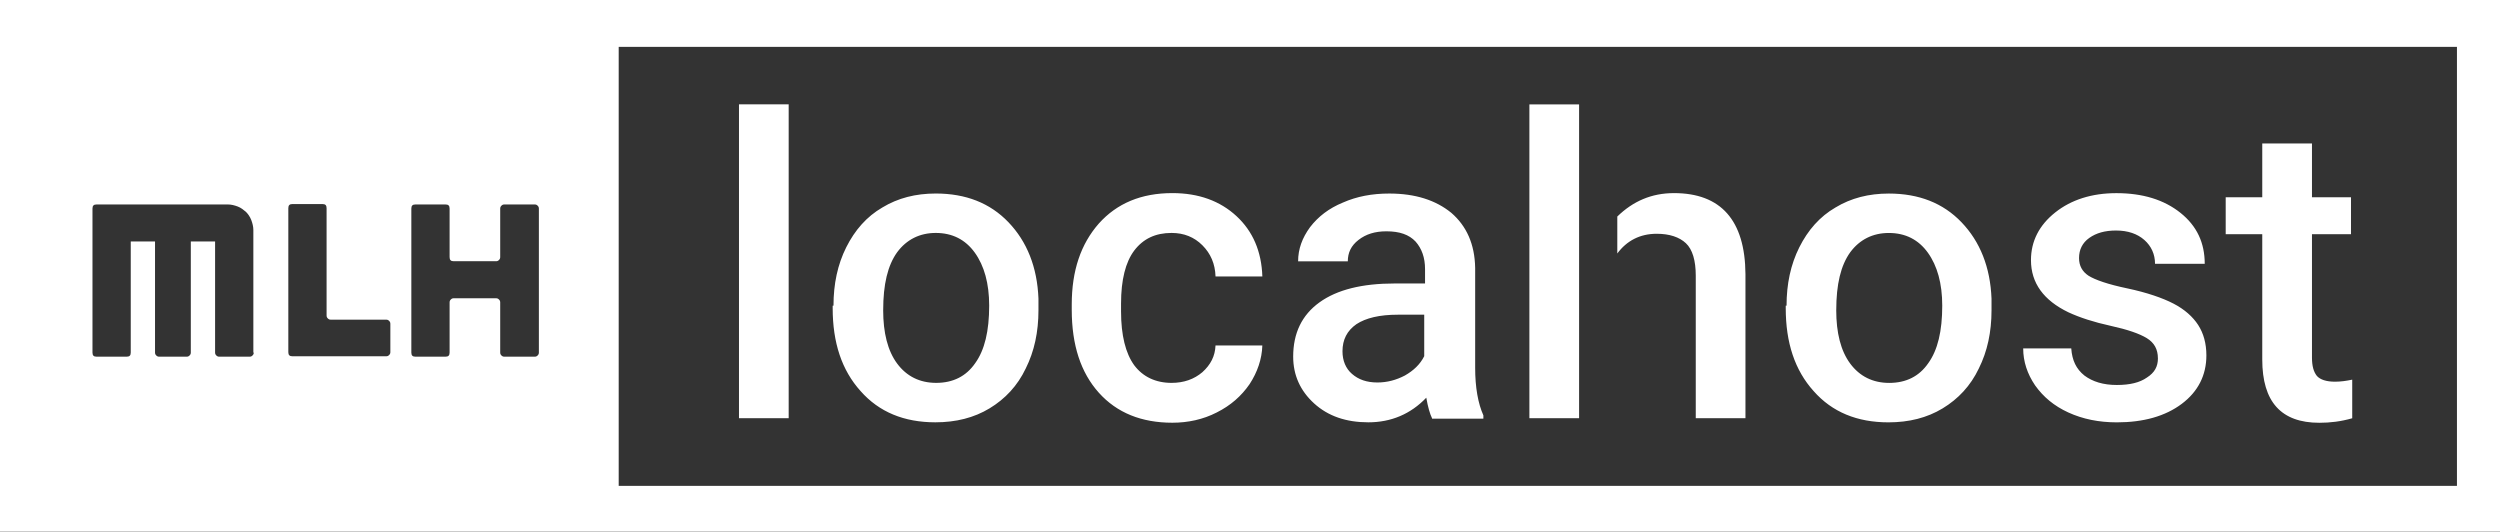 <?xml version="1.0" encoding="UTF-8" standalone="no"?>
<svg
   xmlns:dc="http://purl.org/dc/elements/1.1/"
   xmlns:cc="http://creativecommons.org/ns#"
   xmlns:rdf="http://www.w3.org/1999/02/22-rdf-syntax-ns#"
   xmlns:svg="http://www.w3.org/2000/svg"
   xmlns="http://www.w3.org/2000/svg"
   id="svg6288"
   version="1.1"
   viewBox="0 0 161.025 34.237"
   height="34.237"
   width="161.025">
  <rect x="0" y="0" width="161.025" height="34.237" fill="#333333" stroke="none"/>
  <defs
     id="defs6282" />
  <g
     transform="translate(106.215,132.869)"
     id="layer1">
    <g
       id="g6262"
       style="display:inline"
       transform="matrix(0.265,0,0,0.265,-102.593,-131.791)">
      <rect
         style="fill:#000000;fill-opacity:0;stroke:none;stroke-width:9.778;stroke-miterlimit:4;stroke-dasharray:none;stroke-opacity:1"
         id="rect6258"
         width="583.317"
         height="106.7"
         x="0.193"
         y="7.327" />
      <path
         style="fill:#ffffff;fill-opacity:1"
         class="mlh-localhost-svg-animated"
         d="M -13.69,-4.073 V 125.327 H 594.91 V -4.073 Z m 61.7,85.7 c 0,0.3 -0.1,0.5 -0.3,0.7 -0.2,0.2 -0.4,0.3 -0.7,0.3 h -7.4 c -0.3,0 -0.5,-0.1 -0.7,-0.3 -0.2,-0.2 -0.3,-0.4 -0.3,-0.7 v -27 h -5.9 v 27 c 0,0.3 -0.1,0.5 -0.3,0.7 -0.2,0.2 -0.4,0.3 -0.7,0.3 h -6.7 c -0.3,0 -0.5,-0.1 -0.7,-0.3 -0.2,-0.2 -0.3,-0.4 -0.3,-0.7 v -27 h -5.9 v 27 c 0,0.7 -0.3,1 -1,1 H 9.81 c -0.7,0 -1,-0.3 -1,-1 v -35 c 0,-0.7 0.3,-1 1,-1 H 41.71 c 0.8,0 1.6,0.2 2.4,0.5 0.8,0.3 1.4,0.8 2,1.3 0.5,0.5 1,1.2 1.3,2 0.3,0.8 0.5,1.6 0.5,2.4 v 29.8 z m 33.2,-0.1 c 0,0.3 -0.1,0.5 -0.3,0.7 -0.2,0.2 -0.4,0.3 -0.7,0.3 h -22.8 c -0.7,0 -1,-0.3 -1,-1 v -35 c 0,-0.7 0.3,-1 1,-1 h 7.3 c 0.7,0 1,0.3 1,1 v 26.1 c 0,0.3 0.1,0.5 0.3,0.7 0.2,0.2 0.4,0.3 0.7,0.3 h 13.5 c 0.3,0 0.5,0.1 0.7,0.3 0.2,0.2 0.3,0.4 0.3,0.7 z m 36.1,0.1 c 0,0.3 -0.1,0.5 -0.3,0.7 -0.2,0.2 -0.4,0.3 -0.7,0.3 h -7.4 c -0.3,0 -0.5,-0.1 -0.7,-0.3 -0.2,-0.2 -0.3,-0.4 -0.3,-0.7 v -12.2 c 0,-0.3 -0.1,-0.5 -0.3,-0.7 -0.2,-0.2 -0.4,-0.3 -0.7,-0.3 H 96.61 c -0.3,0 -0.5,0.1 -0.7,0.3 -0.2,0.2 -0.3,0.4 -0.3,0.7 v 12.2 c 0,0.7 -0.3,1 -1,1 h -7.3 c -0.7,0 -1,-0.3 -1,-1 v -35 c 0,-0.7 0.3,-1 1,-1 h 7.3 c 0.7,0 1,0.3 1,1 v 11.8 c 0,0.7 0.3,1 1,1 h 10.3 c 0.3,0 0.5,-0.1 0.7,-0.3 0.2,-0.2 0.3,-0.4 0.3,-0.7 v -11.8 c 0,-0.3 0.1,-0.5 0.3,-0.7 0.2,-0.2 0.4,-0.3 0.7,-0.3 h 7.4 c 0.3,0 0.5,0.1 0.7,0.3 0.2,0.2 0.3,0.4 0.3,0.7 z m 466.2,32.4 h -446.8 V 7.327 h 446.8 z"
         id="path6260" />
    </g>
    <path
       style="display:inline;fill:#ffffff;fill-opacity:1;stroke-width:0.265"
       id="path6264"
       d="m -58.617,-126.148 h 3.201 v 20.214 h -3.201 z m 9.287,13.256 c 0,1.455 0.291,2.619 0.9,3.44 0.609,0.82 1.455,1.244 2.514,1.244 1.085,0 1.931,-0.423 2.514,-1.27 0.609,-0.847 0.9,-2.064 0.9,-3.704 0,-1.429 -0.318,-2.566 -0.926,-3.413 -0.609,-0.847 -1.455,-1.27 -2.514,-1.27 -1.032,0 -1.879,0.423 -2.487,1.244 -0.609,0.847 -0.9,2.064 -0.9,3.731 m -3.201,-0.291 c 0,-1.402 0.265,-2.646 0.82,-3.757 0.556,-1.111 1.323,-1.984 2.328,-2.566 1.005,-0.609 2.143,-0.9 3.44,-0.9 1.931,0 3.493,0.609 4.683,1.852 1.191,1.244 1.852,2.884 1.931,4.921 v 0.741 c 0,1.402 -0.265,2.646 -0.82,3.757 -0.529,1.111 -1.323,1.958 -2.328,2.566 -1.005,0.609 -2.17,0.9 -3.493,0.9 -2.011,0 -3.625,-0.661 -4.815,-2.011 -1.217,-1.349 -1.799,-3.122 -1.799,-5.345 v -0.159 z m 21.775,4.974 c 0.794,0 1.455,-0.238 1.984,-0.688 0.529,-0.476 0.82,-1.032 0.847,-1.72 h 3.016 c -0.026,0.873 -0.318,1.72 -0.82,2.487 -0.529,0.767 -1.217,1.376 -2.117,1.826 -0.873,0.45 -1.852,0.661 -2.857,0.661 -1.984,0 -3.572,-0.635 -4.736,-1.931 -1.164,-1.296 -1.746,-3.069 -1.746,-5.345 v -0.344 c 0,-2.17 0.582,-3.889 1.746,-5.212 1.164,-1.296 2.725,-1.958 4.736,-1.958 1.693,0 3.069,0.503 4.128,1.482 1.058,0.979 1.614,2.275 1.667,3.889 h -3.016 c -0.026,-0.82 -0.318,-1.482 -0.847,-2.011 -0.529,-0.529 -1.191,-0.794 -1.984,-0.794 -1.032,0 -1.826,0.37 -2.408,1.138 -0.556,0.741 -0.847,1.879 -0.847,3.413 v 0.503 c 0,1.535 0.291,2.699 0.847,3.466 0.556,0.741 1.376,1.138 2.408,1.138 m 13.256,-0.026 c 0.635,0 1.217,-0.159 1.773,-0.45 0.556,-0.318 0.979,-0.714 1.244,-1.244 v -2.672 h -1.693 c -1.191,0 -2.064,0.212 -2.672,0.609 -0.609,0.423 -0.9,1.005 -0.9,1.746 0,0.609 0.212,1.111 0.609,1.455 0.423,0.37 0.953,0.556 1.64,0.556 m 3.519,2.302 c -0.132,-0.265 -0.265,-0.714 -0.37,-1.323 -1.005,1.058 -2.275,1.587 -3.731,1.587 -1.429,0 -2.593,-0.397 -3.493,-1.217 -0.9,-0.82 -1.349,-1.826 -1.349,-3.016 0,-1.508 0.556,-2.672 1.693,-3.493 1.138,-0.82 2.752,-1.217 4.842,-1.217 h 1.958 v -0.926 c 0,-0.741 -0.212,-1.323 -0.609,-1.773 -0.423,-0.45 -1.032,-0.661 -1.879,-0.661 -0.741,0 -1.323,0.185 -1.799,0.556 -0.476,0.37 -0.688,0.82 -0.688,1.376 h -3.201 c 0,-0.794 0.265,-1.508 0.767,-2.196 0.529,-0.688 1.217,-1.217 2.117,-1.587 0.9,-0.397 1.879,-0.582 2.99,-0.582 1.667,0 2.99,0.423 3.995,1.244 0.979,0.847 1.508,2.011 1.535,3.545 v 6.429 c 0,1.27 0.185,2.302 0.529,3.069 v 0.212 h -3.307 z m 6.271,-20.214 h 3.201 v 20.214 h -3.201 z m 9.313,5.715 c -1.455,0 -2.646,0.529 -3.651,1.508 v 2.381 c 0.609,-0.82 1.455,-1.27 2.54,-1.27 0.82,0 1.455,0.212 1.879,0.609 0.423,0.397 0.635,1.111 0.635,2.09 v 9.181 h 3.201 v -9.287 c -0.026,-3.466 -1.587,-5.212 -4.604,-5.212 m 10.451,7.541 c 0,1.455 0.291,2.619 0.9,3.44 0.609,0.82 1.455,1.244 2.514,1.244 1.085,0 1.931,-0.423 2.514,-1.27 0.609,-0.847 0.9,-2.064 0.9,-3.704 0,-1.429 -0.318,-2.566 -0.926,-3.413 -0.609,-0.847 -1.455,-1.27 -2.514,-1.27 -1.032,0 -1.879,0.423 -2.487,1.244 -0.609,0.847 -0.9,2.064 -0.9,3.731 m -3.201,-0.291 c 0,-1.402 0.265,-2.646 0.82,-3.757 0.556,-1.111 1.323,-1.984 2.328,-2.566 1.005,-0.609 2.143,-0.9 3.44,-0.9 1.931,0 3.493,0.609 4.683,1.852 1.191,1.244 1.852,2.884 1.931,4.921 v 0.741 c 0,1.402 -0.265,2.646 -0.82,3.757 -0.529,1.111 -1.323,1.958 -2.328,2.566 -1.005,0.609 -2.17,0.9 -3.493,0.9 -2.011,0 -3.625,-0.661 -4.815,-2.011 -1.217,-1.349 -1.799,-3.122 -1.799,-5.345 v -0.159 z m 23.918,3.387 c 0,-0.582 -0.238,-1.005 -0.714,-1.296 -0.476,-0.291 -1.244,-0.556 -2.328,-0.794 -1.085,-0.238 -1.984,-0.529 -2.725,-0.873 -1.587,-0.767 -2.408,-1.879 -2.408,-3.36 0,-1.217 0.529,-2.249 1.561,-3.069 1.032,-0.82 2.355,-1.244 3.942,-1.244 1.693,0 3.069,0.423 4.128,1.27 1.058,0.847 1.561,1.931 1.561,3.281 h -3.201 c 0,-0.609 -0.238,-1.138 -0.688,-1.535 -0.45,-0.397 -1.058,-0.609 -1.826,-0.609 -0.714,0 -1.27,0.159 -1.72,0.476 -0.45,0.318 -0.661,0.767 -0.661,1.296 0,0.503 0.212,0.873 0.609,1.138 0.423,0.265 1.244,0.556 2.514,0.82 1.244,0.265 2.249,0.609 2.963,0.979 0.714,0.37 1.244,0.847 1.587,1.376 0.344,0.529 0.529,1.191 0.529,1.958 0,1.27 -0.529,2.328 -1.587,3.122 -1.058,0.794 -2.461,1.191 -4.18,1.191 -1.164,0 -2.196,-0.212 -3.122,-0.635 -0.926,-0.423 -1.614,-1.005 -2.143,-1.746 -0.503,-0.741 -0.767,-1.535 -0.767,-2.381 h 3.096 c 0.053,0.767 0.318,1.323 0.847,1.746 0.529,0.397 1.217,0.609 2.09,0.609 0.847,0 1.482,-0.159 1.931,-0.476 0.503,-0.318 0.714,-0.714 0.714,-1.244 m 9.922,-13.838 v 3.466 h 2.514 v 2.381 h -2.514 v 7.938 c 0,0.556 0.106,0.926 0.318,1.191 0.212,0.238 0.609,0.37 1.164,0.37 0.37,0 0.741,-0.053 1.111,-0.132 v 2.487 c -0.741,0.212 -1.429,0.291 -2.117,0.291 -2.461,0 -3.678,-1.349 -3.678,-4.075 v -8.07 h -2.355 v -2.381 h 2.355 v -3.466 z"
       class="mlh-localhost-svg-animated" />
  </g>
</svg>
